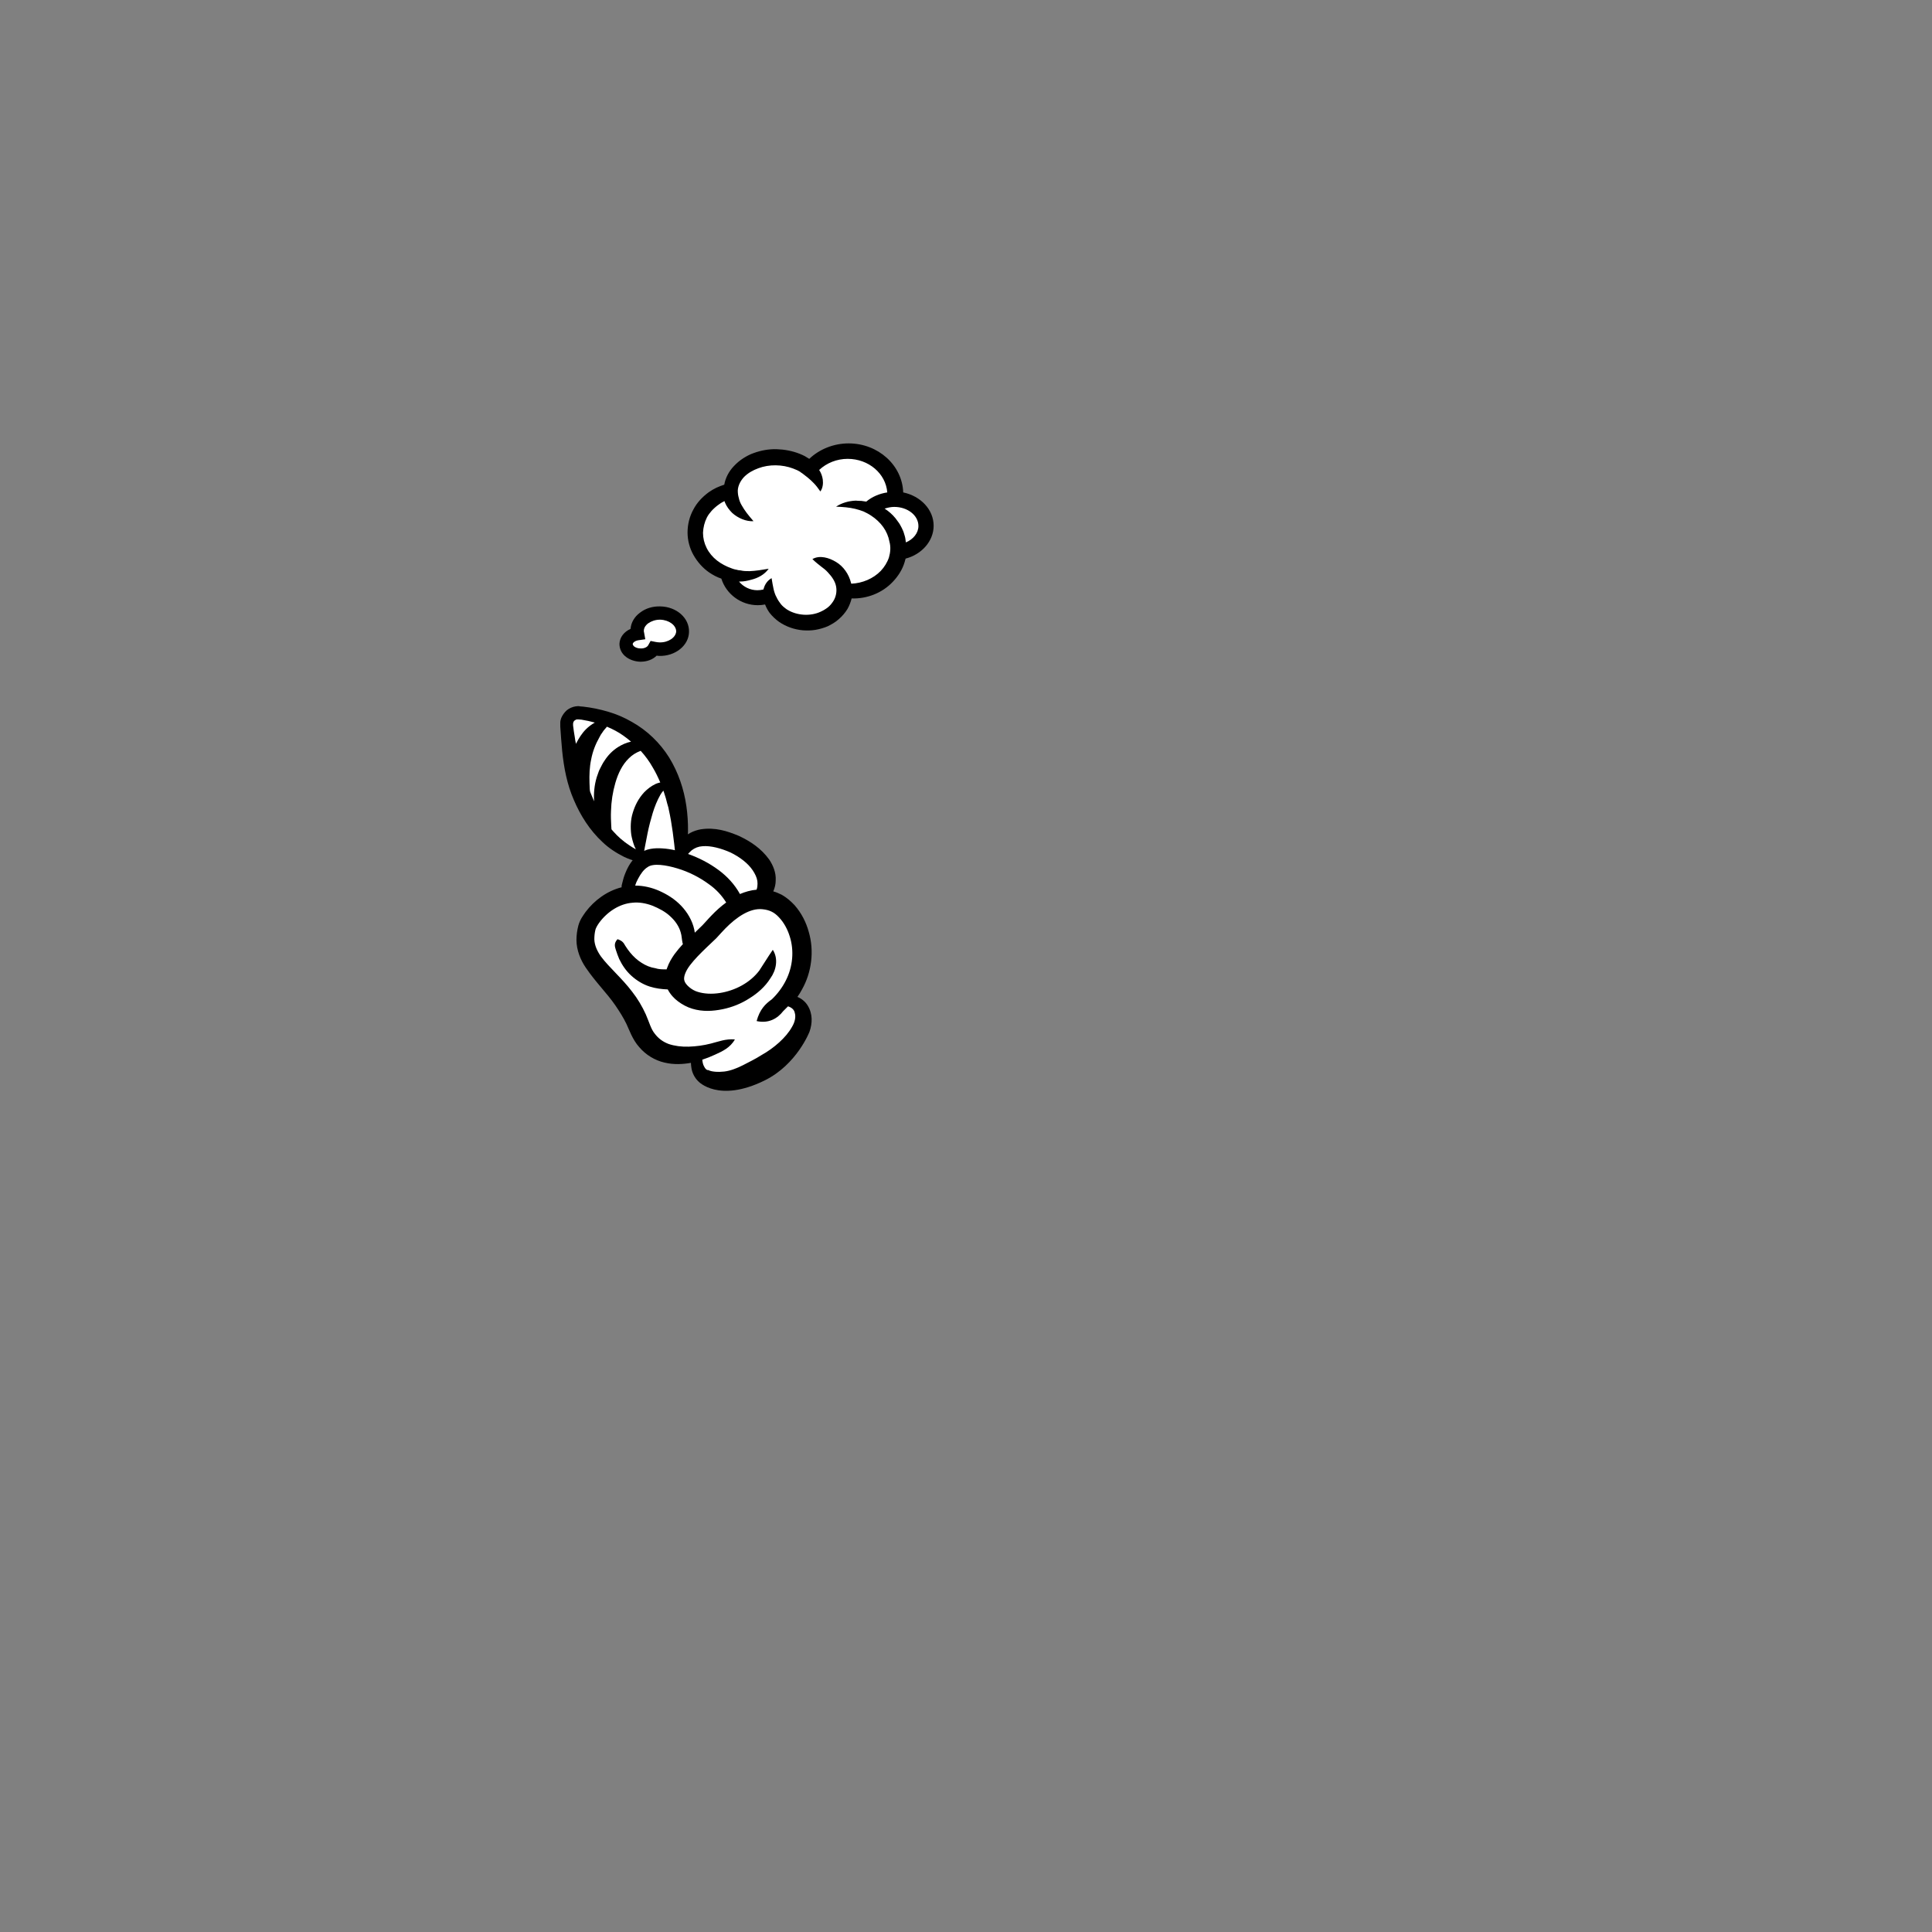 <?xml version="1.0" encoding="utf-8"?>
<!-- Generator: Adobe Illustrator 24.0.1, SVG Export Plug-In . SVG Version: 6.00 Build 0)  -->
<svg version="1.1" id="Layer_1" xmlns="http://www.w3.org/2000/svg" xmlns:xlink="http://www.w3.org/1999/xlink" x="0px" y="0px"
	 viewBox="0 0 800 800" style="enable-background:new 0 0 800 800;" xml:space="preserve">
<rect x="0" y="0" width="800" height="800" fill="#808080" stroke="none"/>
<style type="text/css">
	.st0{fill:#FFFFFF;}
</style>
<g>
	<g>
		<g>
			<path class="st0" d="M236.1,296.5c0,0,2.9,27.6,10,42.9s31.4,23.1,31.4,23.1l7.5-1.4c0,0-4.3-26-11.8-46.2
				C265.6,294.7,236.1,296.5,236.1,296.5z"/>
			<path class="st0" d="M259.8,271.4c1.5,1.2,3.5,1.8,5.5,1.9c0.1,0,0.2,0,0.2,0c2.5,0,4.7-0.9,6.3-2.4c0.3,0,0.7,0.1,1,0.1
				c6.4,0.1,11.6-4.1,11.8-9.4c0.1-5.3-4.9-9.8-11.3-10c-3-0.1-5.8,0.8-8,2.4c-2.1,1.6-3.5,3.9-3.7,6.3c-2.6,1.1-4.3,3.3-4.4,5.9
				C257.2,268.1,258.1,270,259.8,271.4z"/>
			<path class="st0" d="M372.6,204.6c-0.4-10.9-10.1-19.6-21.9-19.6c-6,0-11.6,2.3-15.7,6.2c-0.6-0.4-1.2-0.7-1.8-1.1
				c-0.7-0.3-1.4-0.7-2.2-1c-2.9-1.2-6-1.8-9.1-1.8c-3.1-0.1-6.2,0.4-9.2,1.5c-1.5,0.5-2.9,1.3-4.3,2.1c-1.3,0.9-2.6,1.9-3.8,3.1
				c-1.8,2-3.3,4.5-3.8,7.4c-2.2,0.7-4.3,1.7-6.2,3c-2.5,1.8-4.7,4.2-6.2,6.9c-1.5,2.8-2.3,6-2.3,9.1c0,3.2,0.8,6.3,2.4,9.1
				c1.5,2.7,3.6,5.1,6.1,6.9c1.5,1.1,3.2,1.9,5,2.5c1.9,6.2,7.8,10.6,14.6,10.6c1,0,1.9-0.1,2.9-0.3c0.4,1.2,1.1,2.4,1.8,3.4
				c1.1,1.4,2.4,2.6,3.8,3.6c2.8,2,6.2,3.1,9.5,3.4c1.7,0.1,3.4,0.1,5.1-0.2s3.3-0.7,4.9-1.5c1.6-0.7,3-1.6,4.4-2.8
				c1.3-1.2,2.5-2.5,3.4-4.1c0.8-1.4,1.4-2.9,1.7-4.4v0.1c6,0.2,12.1-2.2,16.4-6.6c2.1-2.2,3.8-4.9,4.7-7.9c0.1-0.5,0.3-0.9,0.4-1.4
				c6.8-1.4,11.6-6.7,11.6-12.9C384.8,211.4,379.6,206,372.6,204.6z"/>
		</g>
		<g>
			<path d="M277.1,313.7c-3.8-6.1-9.2-11.3-15.5-14.8c-3.1-1.8-6.4-3.2-9.8-4.2c-3.4-1-6.8-1.7-10.3-2.1l-1.3-0.1
				c-0.2-0.1-0.6-0.1-0.9-0.1c-0.3,0-0.7,0.1-1,0.1c-1.3,0.2-2.6,0.8-3.6,1.6c-1,0.9-1.8,2-2.3,3.2c-0.2,0.6-0.4,1.2-0.4,1.9
				c0,0.3,0,0.7,0,1c0,0.2,0,0.3,0,0.4v0.3c0.2,3.4,0.5,6.8,0.8,10.2c0.7,6.8,2,13.7,4.8,20.1c2.7,6.4,6.6,12.6,11.9,17.5
				c2.6,2.5,5.7,4.5,8.9,6.1c1.7,0.8,3.4,1.4,5.1,1.9c0.8,0.3,1.7,0.5,2.6,0.6s1.7,0.2,2.8,0.2V354c-0.6-0.2-1.4-0.4-2.1-0.7
				c-0.1,0-0.1-0.1-0.2-0.1c0.1-0.8,0.3-1.5,0.4-2.3c0.3-1.4,0.5-2.7,0.8-4.1c0.5-2.7,1.1-5.4,1.9-8.1c0.7-2.7,1.6-5.3,2.8-7.8
				c0.6-1.2,1.2-2.4,2.1-3.4l0.1-0.1l0.3,0.9l0.7,2.2c0.2,0.8,0.4,1.5,0.6,2.3s0.5,1.5,0.6,2.3c1.4,6.2,2.1,12.6,2.8,19.1l4.3,0.1
				c1.1-6.7,1.2-13.7,0.2-20.6C283.2,326.8,280.9,319.9,277.1,313.7z M238.5,308c-0.2-0.9-0.4-1.8-0.5-2.8c-0.3-1.6-0.5-3.2-0.7-4.8
				v-0.3c0-0.1,0-0.2,0-0.2c0-0.1,0-0.2,0-0.3c0-0.2,0.1-0.3,0.1-0.5c0.1-0.3,0.3-0.6,0.6-0.8c0.3-0.2,0.6-0.4,0.9-0.4
				c0.1,0,0.2,0,0.3,0s0.2,0,0.4,0l1.2,0.1c1.9,0.3,3.7,0.7,5.5,1.2c-1.4,0.8-2.6,1.7-3.7,2.8C240.9,303.7,239.6,305.8,238.5,308z
				 M250.3,315c-0.8,1.1-1.3,2.3-1.9,3.4c-0.3,0.5-0.5,1.1-0.7,1.7l-0.6,1.7c-1,3.3-1.3,6.7-1.1,10c-0.5-1.2-1-2.4-1.5-3.6
				c-0.1-0.2-0.1-0.4-0.2-0.6l-0.1-0.9c0-0.9-0.1-1.7-0.1-2.5c-0.1-3.3,0-6.6,0.7-9.8c0.6-3.2,1.8-6.3,3.4-9.1
				c0.2-0.4,0.4-0.8,0.6-1.1l0.7-1c0.4-0.7,1-1.3,1.5-1.9c0.1-0.1,0.2-0.3,0.3-0.4c2.4,1,4.7,2.2,6.8,3.7c1.1,0.8,2.2,1.6,3.2,2.5
				c-1.9,0.4-3.7,1.2-5.3,2.2C253.6,310.8,251.7,312.8,250.3,315z M273,324.1c-0.5,0.1-1,0.3-1.5,0.5c-1.9,0.9-3.4,2.1-4.7,3.4
				c-2.5,2.7-3.9,5.6-4.8,8.6c-0.9,2.9-1,6-0.6,9.1c0.3,1.6,0.7,3.1,1.3,4.7c0.2,0.4,0.4,0.9,0.6,1.3c-0.9-0.5-1.7-1-2.6-1.6
				c-2.6-1.7-4.9-3.7-6.9-6c-0.2-0.2-0.4-0.5-0.6-0.7c0-0.5-0.1-1-0.1-1.5c-0.1-2-0.2-4-0.1-6c0.1-4,0.7-7.9,1.8-11.7
				c1.1-3.8,2.8-7.5,5.6-10.2c1.4-1.4,3-2.4,4.9-3.1c1.9,2.1,3.6,4.4,5,6.9c1.2,2,2.2,4.1,3.1,6.2L273,324.1z"/>
			<path d="M273.4,251.1c-3.1-0.1-6.1,0.8-8.4,2.6c-2.3,1.7-3.7,4.1-3.9,6.7c-2.7,1.2-4.5,3.5-4.6,6.2c0,2.1,0.9,4,2.7,5.4
				c1.6,1.2,3.6,1.9,5.8,2c0.1,0,0.2,0,0.3,0c2.6,0,5-0.9,6.6-2.5c0.3,0,0.7,0.1,1,0.1c6.7,0.2,12.3-4.3,12.4-9.9
				C285.5,255.9,280.1,251.2,273.4,251.1z M273.1,266c-0.6,0-1.1-0.1-1.7-0.2l-2-0.4l-1,1.8c-0.4,0.7-1.6,1.4-3.2,1.3
				c-1,0-1.9-0.3-2.6-0.8c-0.2-0.2-0.6-0.6-0.6-1c0-0.6,1-1.4,2.4-1.6l2.8-0.4l-0.5-2.8c-0.1-0.3-0.1-0.5-0.1-0.7
				c0-1.5,1.1-2.6,1.8-3.1c1.3-0.9,3-1.5,4.8-1.5c0.1,0,0.1,0,0.2,0c3.6,0.1,6.6,2.3,6.6,4.9C279.8,264,276.7,266.1,273.1,266z"/>
			<path d="M374,203.9c-0.4-11.3-10.4-20.3-22.6-20.3c-6.2,0-12.1,2.4-16.3,6.4c-0.6-0.4-1.2-0.7-1.8-1.1c-0.7-0.4-1.5-0.7-2.2-1
				c-3-1.2-6.3-1.8-9.5-1.9c-3.2-0.1-6.5,0.5-9.5,1.6c-1.5,0.5-3,1.3-4.4,2.2s-2.7,2-3.9,3.3c-1.9,2-3.4,4.7-3.9,7.6
				c-2.3,0.7-4.4,1.7-6.4,3.1c-2.6,1.9-4.9,4.3-6.4,7.2c-1.6,2.9-2.4,6.2-2.4,9.5s0.9,6.6,2.5,9.4c1.6,2.8,3.8,5.3,6.4,7.1
				c1.6,1.1,3.3,2,5.1,2.6c2,6.4,8.1,11,15.1,11c1,0,2-0.1,3-0.3c0.5,1.3,1.1,2.4,1.9,3.5c1.1,1.4,2.5,2.7,3.9,3.7
				c2.9,2,6.4,3.2,9.9,3.5c1.7,0.1,3.5,0.1,5.2-0.2s3.5-0.8,5.1-1.5c1.6-0.8,3.2-1.7,4.5-2.9c1.4-1.2,2.6-2.6,3.6-4.2
				c0.8-1.4,1.4-3,1.8-4.6v0.2c6.2,0.2,12.6-2.2,17-6.9c2.2-2.3,4-5.1,4.9-8.2c0.1-0.5,0.3-1,0.4-1.4c6.6-1.7,11.6-7.2,11.6-13.6
				C386.6,211,381.2,205.4,374,203.9z M368.1,230.8c-0.7,2.1-1.9,4-3.4,5.6c-3.1,3.2-7.6,5.1-12.2,5.3v0.1c0-0.1,0-0.2-0.1-0.4
				c-0.9-3.7-3.2-6.9-6.2-8.7c-1.5-0.9-3.1-1.6-4.8-1.9c-1.7-0.3-3.4-0.2-5,0.7c1.3,1.3,2.5,2.2,3.5,3c1.1,0.8,2.1,1.6,2.9,2.5
				c1.7,1.8,3,3.7,3.4,5.8c0.2,1.1,0.2,2.1,0,3.2c-0.2,1-0.6,2.1-1.2,3s-1.3,1.8-2.2,2.5c-0.9,0.7-1.9,1.3-3,1.8
				c-4.3,2-9.9,1.6-13.9-0.9c-1-0.7-1.9-1.4-2.6-2.3s-1.3-1.8-1.8-2.9c-0.3-0.5-0.5-1-0.7-1.6s-0.4-1.2-0.5-1.8
				c-0.3-1.3-0.5-2.6-0.8-4.4c-1.6,0.9-2.7,2.4-3.2,4.1c-0.1,0.2-0.1,0.4-0.2,0.6c-0.8,0.2-1.7,0.3-2.5,0.3c-3,0-5.8-1.4-7.6-3.6
				c0.2,0,0.3,0,0.5,0c1.5,0,3-0.3,4.4-0.7c2.9-0.7,5.6-2.1,7.4-4.6c-2.9,0.5-5.4,0.9-7.9,1c-1.3,0-2.5,0-3.7-0.3l-0.9-0.1
				c-0.3,0-0.6-0.2-0.9-0.2l-0.9-0.2c-0.3-0.1-0.6-0.2-0.9-0.3c-2.3-0.8-4.4-1.9-6.2-3.3s-3.3-3.2-4.3-5.2s-1.5-4.1-1.5-6.3
				c0.1-2.2,0.6-4.3,1.6-6.3c0.5-1,1.2-1.9,1.9-2.7c0.4-0.4,0.7-0.8,1.2-1.2c0.4-0.4,0.8-0.7,1.3-1.1c0.9-0.7,1.8-1.3,2.9-1.8
				c0.1,0.2,0.1,0.4,0.2,0.6c0.7,1.7,1.8,3.1,3,4.3c1.2,1.1,2.7,2,4.2,2.6s3.1,0.9,4.6,0.8c-1-1.2-2-2.3-2.8-3.4
				c-0.8-1.1-1.5-2.1-2.1-3.2c-0.6-1-1-2.1-1.2-3.1c-0.3-1-0.4-2-0.4-3c0.1-2,1.1-4,2.6-5.6c0.8-0.8,1.7-1.5,2.7-2.1
				s2.1-1.1,3.2-1.5c4.5-1.7,9.9-1.6,14.4,0.1c0.6,0.2,1.1,0.5,1.7,0.7c0.5,0.3,1.1,0.5,1.5,0.9c1,0.6,1.8,1.4,2.8,2.1
				c0.9,0.7,1.7,1.5,2.6,2.4s1.7,2,2.7,3.4c1-1.4,1.2-3.2,1-4.9c-0.2-1.4-0.7-2.8-1.5-4c3.1-2.9,7.3-4.6,11.8-4.6
				c8.7,0,15.8,6.1,16.4,13.9c-3.3,0.5-6.3,1.8-8.7,3.8c-0.7-0.1-1.4-0.2-2.1-0.3c-0.7,0-1.5,0-2.2-0.1c-2.9,0.1-5.8,0.9-8.2,2.5
				c2.8,0.1,5.4,0.3,7.9,0.9l1.8,0.5c0.6,0.2,1.2,0.4,1.7,0.6c0.5,0.3,1.1,0.5,1.6,0.8s1.1,0.6,1.5,0.9c2,1.3,3.7,2.9,5,4.7
				s2.2,3.9,2.6,6.1C368.9,226.5,368.7,228.7,368.1,230.8z M375.1,224.6c-0.1-0.5-0.1-1-0.2-1.5c-0.1-0.8-0.4-1.6-0.6-2.3
				c-0.2-0.8-0.6-1.5-0.9-2.2c-0.4-0.7-0.7-1.4-1.2-2.1c-0.5-0.6-0.9-1.3-1.4-1.9c-1.3-1.6-2.8-2.9-4.5-4c1.3-0.4,2.6-0.7,4-0.7
				c5.5,0,10,3.5,10,7.9C380.3,220.7,378.2,223.3,375.1,224.6z"/>
		</g>
	</g>
	<path class="st0" d="M265.5,430.2c5,9.4,22.4,6.9,22.4,6.9s0.6,6.8,1.9,9.1c1.2,2.1,5.5,2.1,14.1,1.1c0.6-2,2.4-0.3,3.8-1.8
		c1.9-2,6.5-3.1,8.7-4.7c2-1.3,4.6-4.6,6.7-5.7c3.3-1.8,3.4-4.7,7-5.4H330c-0.1-0.2-0.1-0.3-0.2-0.5c0.6-1.3,1-2.6,1.3-3.8
		c1.5-8.8-5.3-11.2-5.3-11.2s5.4-12.8,5.3-23.2c-0.1-10.4-14.7-20.6-14.7-20.6s0.7-4-0.3-9.7c-0.9-5.6-10-12.4-20.6-13.8
		s-16.2,8.1-16.2,8.1s-4.7-0.1-10.5,1s-9.8,15.6-9.8,15.6l-14.5,9.1c0,0-4.4,9.8,1.3,18.5S260.5,420.8,265.5,430.2z"/>
	<path d="M330.2,412.8c0.7-1,1.3-2,1.9-3.1c4-7.1,5.1-15.9,2.8-23.8c-1.1-4-3-7.8-5.9-11.1c-1.5-1.6-3.2-3.1-5.3-4.3
		c-1.2-0.6-2.4-1.1-3.5-1.4c0.6-1.4,1-2.9,1-4.5c0.2-3.3-1.1-6.3-2.7-8.7c-3.4-4.7-7.9-7.6-12.6-9.8c-4.8-2-9.8-3.6-15.7-2.7
		c-2.9,0.5-5.9,1.9-7.9,4.3c-1,1.2-1.8,2.4-2.4,3.8c-0.1,0.2-0.1,0.4-0.2,0.6c-1.8-0.4-3.6-0.7-5.5-0.8c-1.5-0.1-3.1-0.1-4.8,0.2
		c-1.8,0.3-3.6,1.1-4.9,2.2c-2.8,2.2-4.4,5-5.5,7.7c-0.6,1.4-1,2.8-1.3,4.1c-0.1,0.6-0.4,1.2-0.3,1.9c-6,1.5-11.3,5.4-14.9,10.2
		c-1.1,1.6-2.3,3.1-3,5.6c-0.5,1.9-0.8,3.9-0.8,6c0,4.2,1.7,8.3,3.8,11.4c4.2,6.2,8.8,10.6,12.3,15.7c1.7,2.5,3.3,5,4.6,7.7
		c1.1,2.3,2.5,6.5,5.3,9.6c2.7,3.2,6.5,5.5,10.5,6.4c3.8,0.9,7.5,0.7,10.9,0.1c0,0.7,0.1,1.4,0.2,2.1c0.3,2.1,1.4,4.2,2.9,5.6
		c0,0,8.3,9,27.4-0.4c13.4-6.6,18.6-20.2,18.6-20.2c1.2-3.4,1.4-7.4-0.8-10.9C333.4,414.7,331.9,413.5,330.2,412.8z M286.4,352.1
		c1.3-1,2.8-1.6,4.5-1.7c3.4-0.3,7.8,0.9,11.6,2.6c3.7,1.8,7.2,4.4,9.2,7.4c1,1.5,1.7,3,1.9,4.4c0.1,0.7,0.1,1.5,0,2.3
		c-0.1,0.4-0.1,0.8-0.3,1.2v0.1c-2.4,0.2-4.8,0.9-6.9,1.8c-2.2-4-5.3-7.3-8.8-9.9c-3.9-2.9-8.2-5.1-12.7-6.7
		C285.4,353.1,285.9,352.5,286.4,352.1z M264.2,363.9c1.1-2.1,2.4-3.9,3.9-4.8c2.3-1.8,7.8-0.9,12.4,0.5c4.7,1.4,9.2,3.7,13,6.5
		c3,2.1,5.4,4.7,7.2,7.6c-2.2,1.6-4.3,3.5-6.1,5.4c-1.3,1.3-2.7,3-3.7,4l-3.2,3.1c-0.1-0.4-0.1-0.8-0.2-1.2c-0.8-3.8-2.9-7.3-5.5-10
		c-2.7-2.8-5.8-4.7-9.2-6.2c-3-1.3-6.4-2.1-9.8-2.1C263.3,365.7,263.7,364.8,264.2,363.9z M327.9,425.3c-2.4,4.3-7.4,8.7-12.6,11.6
		c-2.5,1.6-5.2,2.9-7.7,4.2c-2.6,1.3-5.2,2.3-7.7,2.6c-2.6,0.3-5.3,0.1-6.6-0.6c-0.6,0.1-1.3-0.5-1.8-1.6c-0.4-0.7-0.6-1.7-0.7-2.7
		c1.8-0.6,3.6-1.3,5.3-2.1c3.1-1.4,6.3-2.9,8.2-6.3c-3.9-0.3-6.7,0.9-9.9,1.7c-3.1,0.8-6.2,1.2-9.2,1.3c-3,0.1-5.9-0.3-8.3-1.1
		c-2.4-0.9-4.3-2.3-5.8-4.3c-1.6-2-2.1-4.3-3.7-8c-1.5-3.3-3.4-6.5-5.6-9.3c-4.3-5.7-9.6-10.1-13-14.7c-1.6-2.3-2.6-4.6-2.7-7
		c0-1.2,0.1-2.5,0.4-3.8c0.1-0.7,0.8-2,1.6-3.1c3.3-4.5,8.4-7.9,13.8-8.3c2.7-0.3,5.5,0.2,8.2,1.2c2.7,1.1,5.4,2.5,7.4,4.4
		c2.1,1.9,3.7,4.2,4.4,6.8c0.4,1.3,0.4,2.7,0.7,4.1c0,0.2,0.1,0.4,0.2,0.6c-1.2,1.3-2.4,2.7-3.5,4.2c-1.2,1.7-2.3,3.5-3.1,5.8
		c-0.1,0.2-0.1,0.4-0.2,0.5c-1.6,0-3.2,0-4.7-0.5c-2-0.3-3.9-1.1-5.6-2.2c-1.8-1.1-3.4-2.6-4.8-4.3c-0.7-0.9-1.4-1.8-2-2.8
		s-1-2-3.2-2.7c-1.6,1.7-1.1,3.1-0.7,4.4c0.4,1.3,0.9,2.6,1.4,3.8c1.2,2.5,2.8,4.9,5,6.9s4.8,3.6,7.6,4.5c2.5,0.8,5,1.1,7.5,1.2
		c1.1,2.1,2.6,3.7,4.2,4.9c1.7,1.3,3.9,2.5,6,3.1c4.3,1.3,8.5,1,12.5,0.2c3.9-0.8,7.7-2.3,11.1-4.5c3.4-2.1,6.5-4.8,8.7-8.3
		c2.4-3.3,3.4-8.1,1-11.8c-2.4,3.5-3.8,5.9-5.6,8.6c-1.9,2.5-4.4,4.6-7.3,6.2c-5.6,3.1-12.8,4.3-18.2,2.6c-2.5-0.7-5.1-3-5.5-4.6
		c-0.5-1.4,0.4-3.9,2.3-6.4s4.3-4.9,6.9-7.4l4-3.8c1.5-1.6,2.5-2.8,3.7-4c4.7-4.8,10.3-8.6,15.5-8c2.8,0.3,4.8,1.2,6.8,3.4
		c2,2.1,3.5,4.9,4.4,7.8c1.9,5.9,1.3,12.6-1.6,18.3c-1.4,2.8-3.4,5.5-5.8,7.8c-2.7,1.9-5,4.2-6.3,9c4.9,1.1,8.6-1,11-4.1l2-2
		c1.6,0.5,2.6,1.5,2.8,2.7C329.6,421,329.2,423.2,327.9,425.3z"/>
</g>
</svg>
